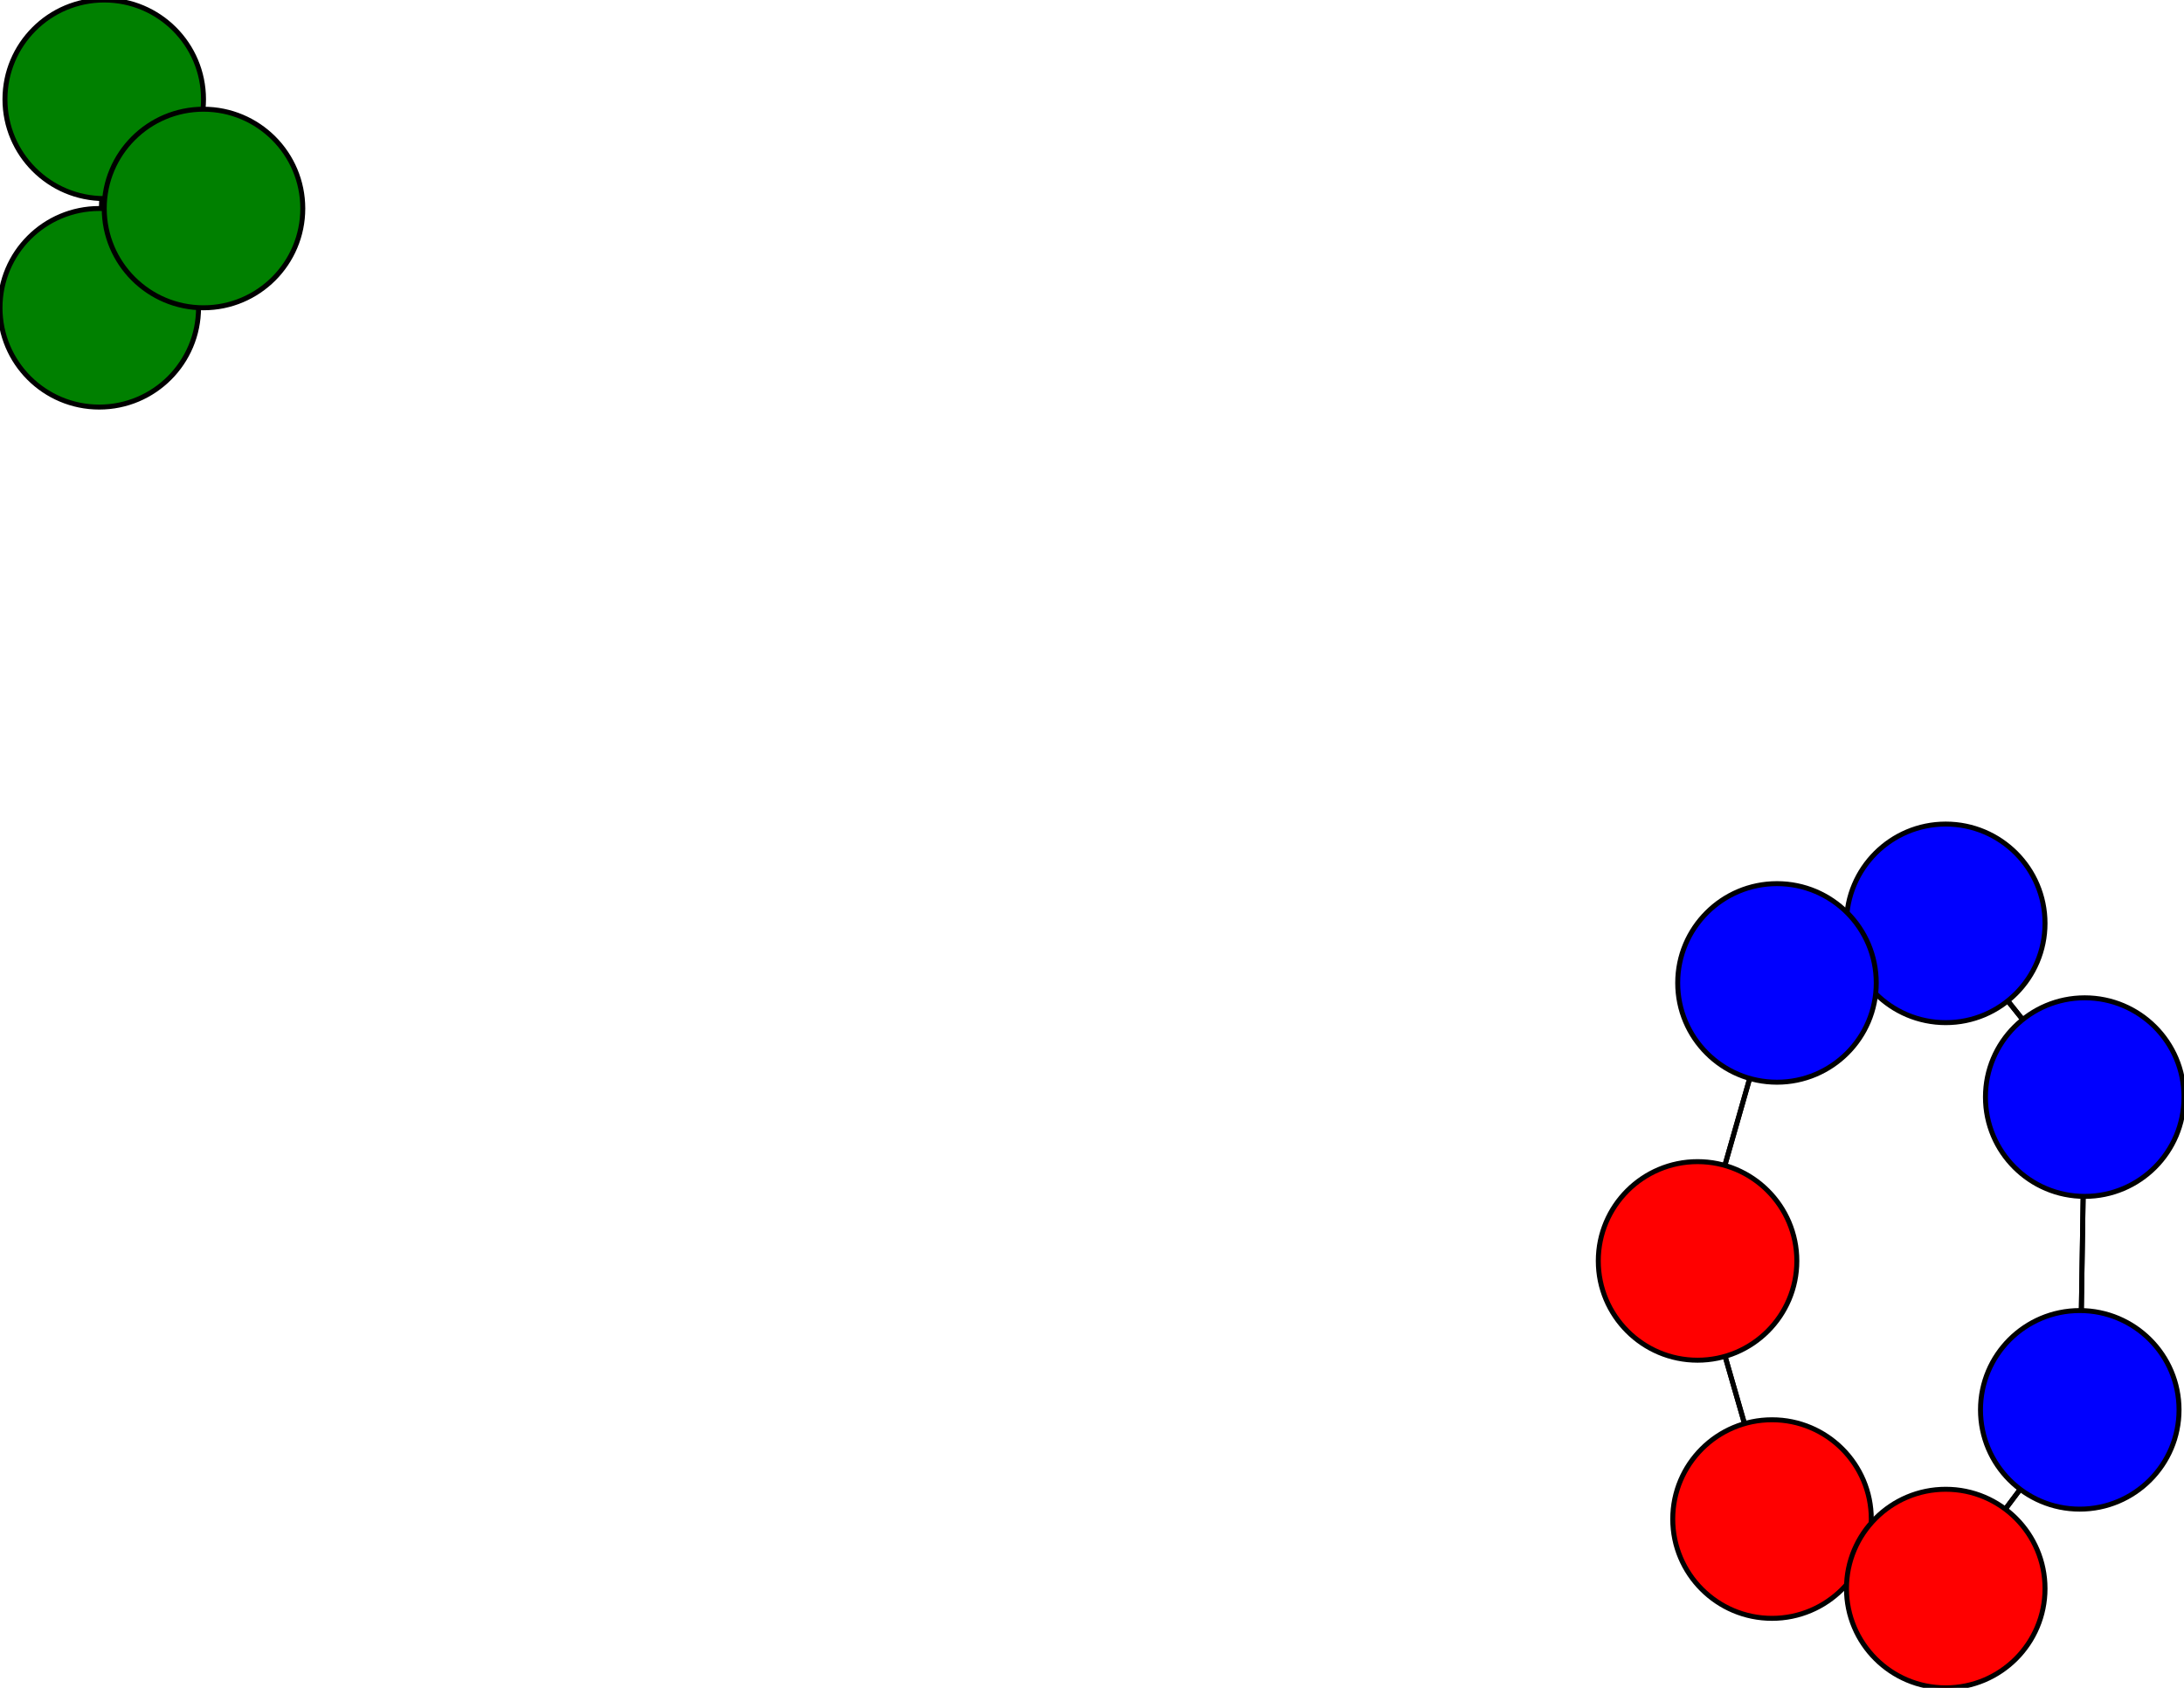 <svg width="440" height="340" xmlns="http://www.w3.org/2000/svg">
<path stroke-width="1" stroke="black" d="M 342 254 357 306"/>
<path stroke-width="1" stroke="black" d="M 20 62 41 42"/>
<path stroke-width="1" stroke="black" d="M 20 62 21 20"/>
<path stroke-width="1" stroke="black" d="M 21 20 41 42"/>
<path stroke-width="1" stroke="black" d="M 21 20 20 62"/>
<path stroke-width="1" stroke="black" d="M 392 320 419 284"/>
<path stroke-width="1" stroke="black" d="M 392 320 357 306"/>
<path stroke-width="1" stroke="black" d="M 358 198 392 186"/>
<path stroke-width="1" stroke="black" d="M 358 198 342 254"/>
<path stroke-width="1" stroke="black" d="M 392 186 358 198"/>
<path stroke-width="1" stroke="black" d="M 392 186 420 221"/>
<path stroke-width="1" stroke="black" d="M 420 221 392 186"/>
<path stroke-width="1" stroke="black" d="M 420 221 419 284"/>
<path stroke-width="1" stroke="black" d="M 419 284 392 320"/>
<path stroke-width="1" stroke="black" d="M 419 284 420 221"/>
<path stroke-width="1" stroke="black" d="M 357 306 392 320"/>
<path stroke-width="1" stroke="black" d="M 357 306 342 254"/>
<path stroke-width="1" stroke="black" d="M 342 254 358 198"/>
<path stroke-width="1" stroke="black" d="M 41 42 21 20"/>
<path stroke-width="1" stroke="black" d="M 41 42 20 62"/>
<circle cx="342" cy="254" r="20.0" style="fill:red;stroke:black;stroke-width:1.0"/>
<circle cx="357" cy="306" r="20.0" style="fill:red;stroke:black;stroke-width:1.0"/>
<circle cx="419" cy="284" r="20.0" style="fill:blue;stroke:black;stroke-width:1.0"/>
<circle cx="420" cy="221" r="20.0" style="fill:blue;stroke:black;stroke-width:1.0"/>
<circle cx="392" cy="186" r="20.0" style="fill:blue;stroke:black;stroke-width:1.0"/>
<circle cx="358" cy="198" r="20.0" style="fill:blue;stroke:black;stroke-width:1.0"/>
<circle cx="392" cy="320" r="20.0" style="fill:red;stroke:black;stroke-width:1.0"/>
<circle cx="21" cy="20" r="20.0" style="fill:green;stroke:black;stroke-width:1.0"/>
<circle cx="20" cy="62" r="20.0" style="fill:green;stroke:black;stroke-width:1.0"/>
<circle cx="41" cy="42" r="20.0" style="fill:green;stroke:black;stroke-width:1.0"/>
</svg>

